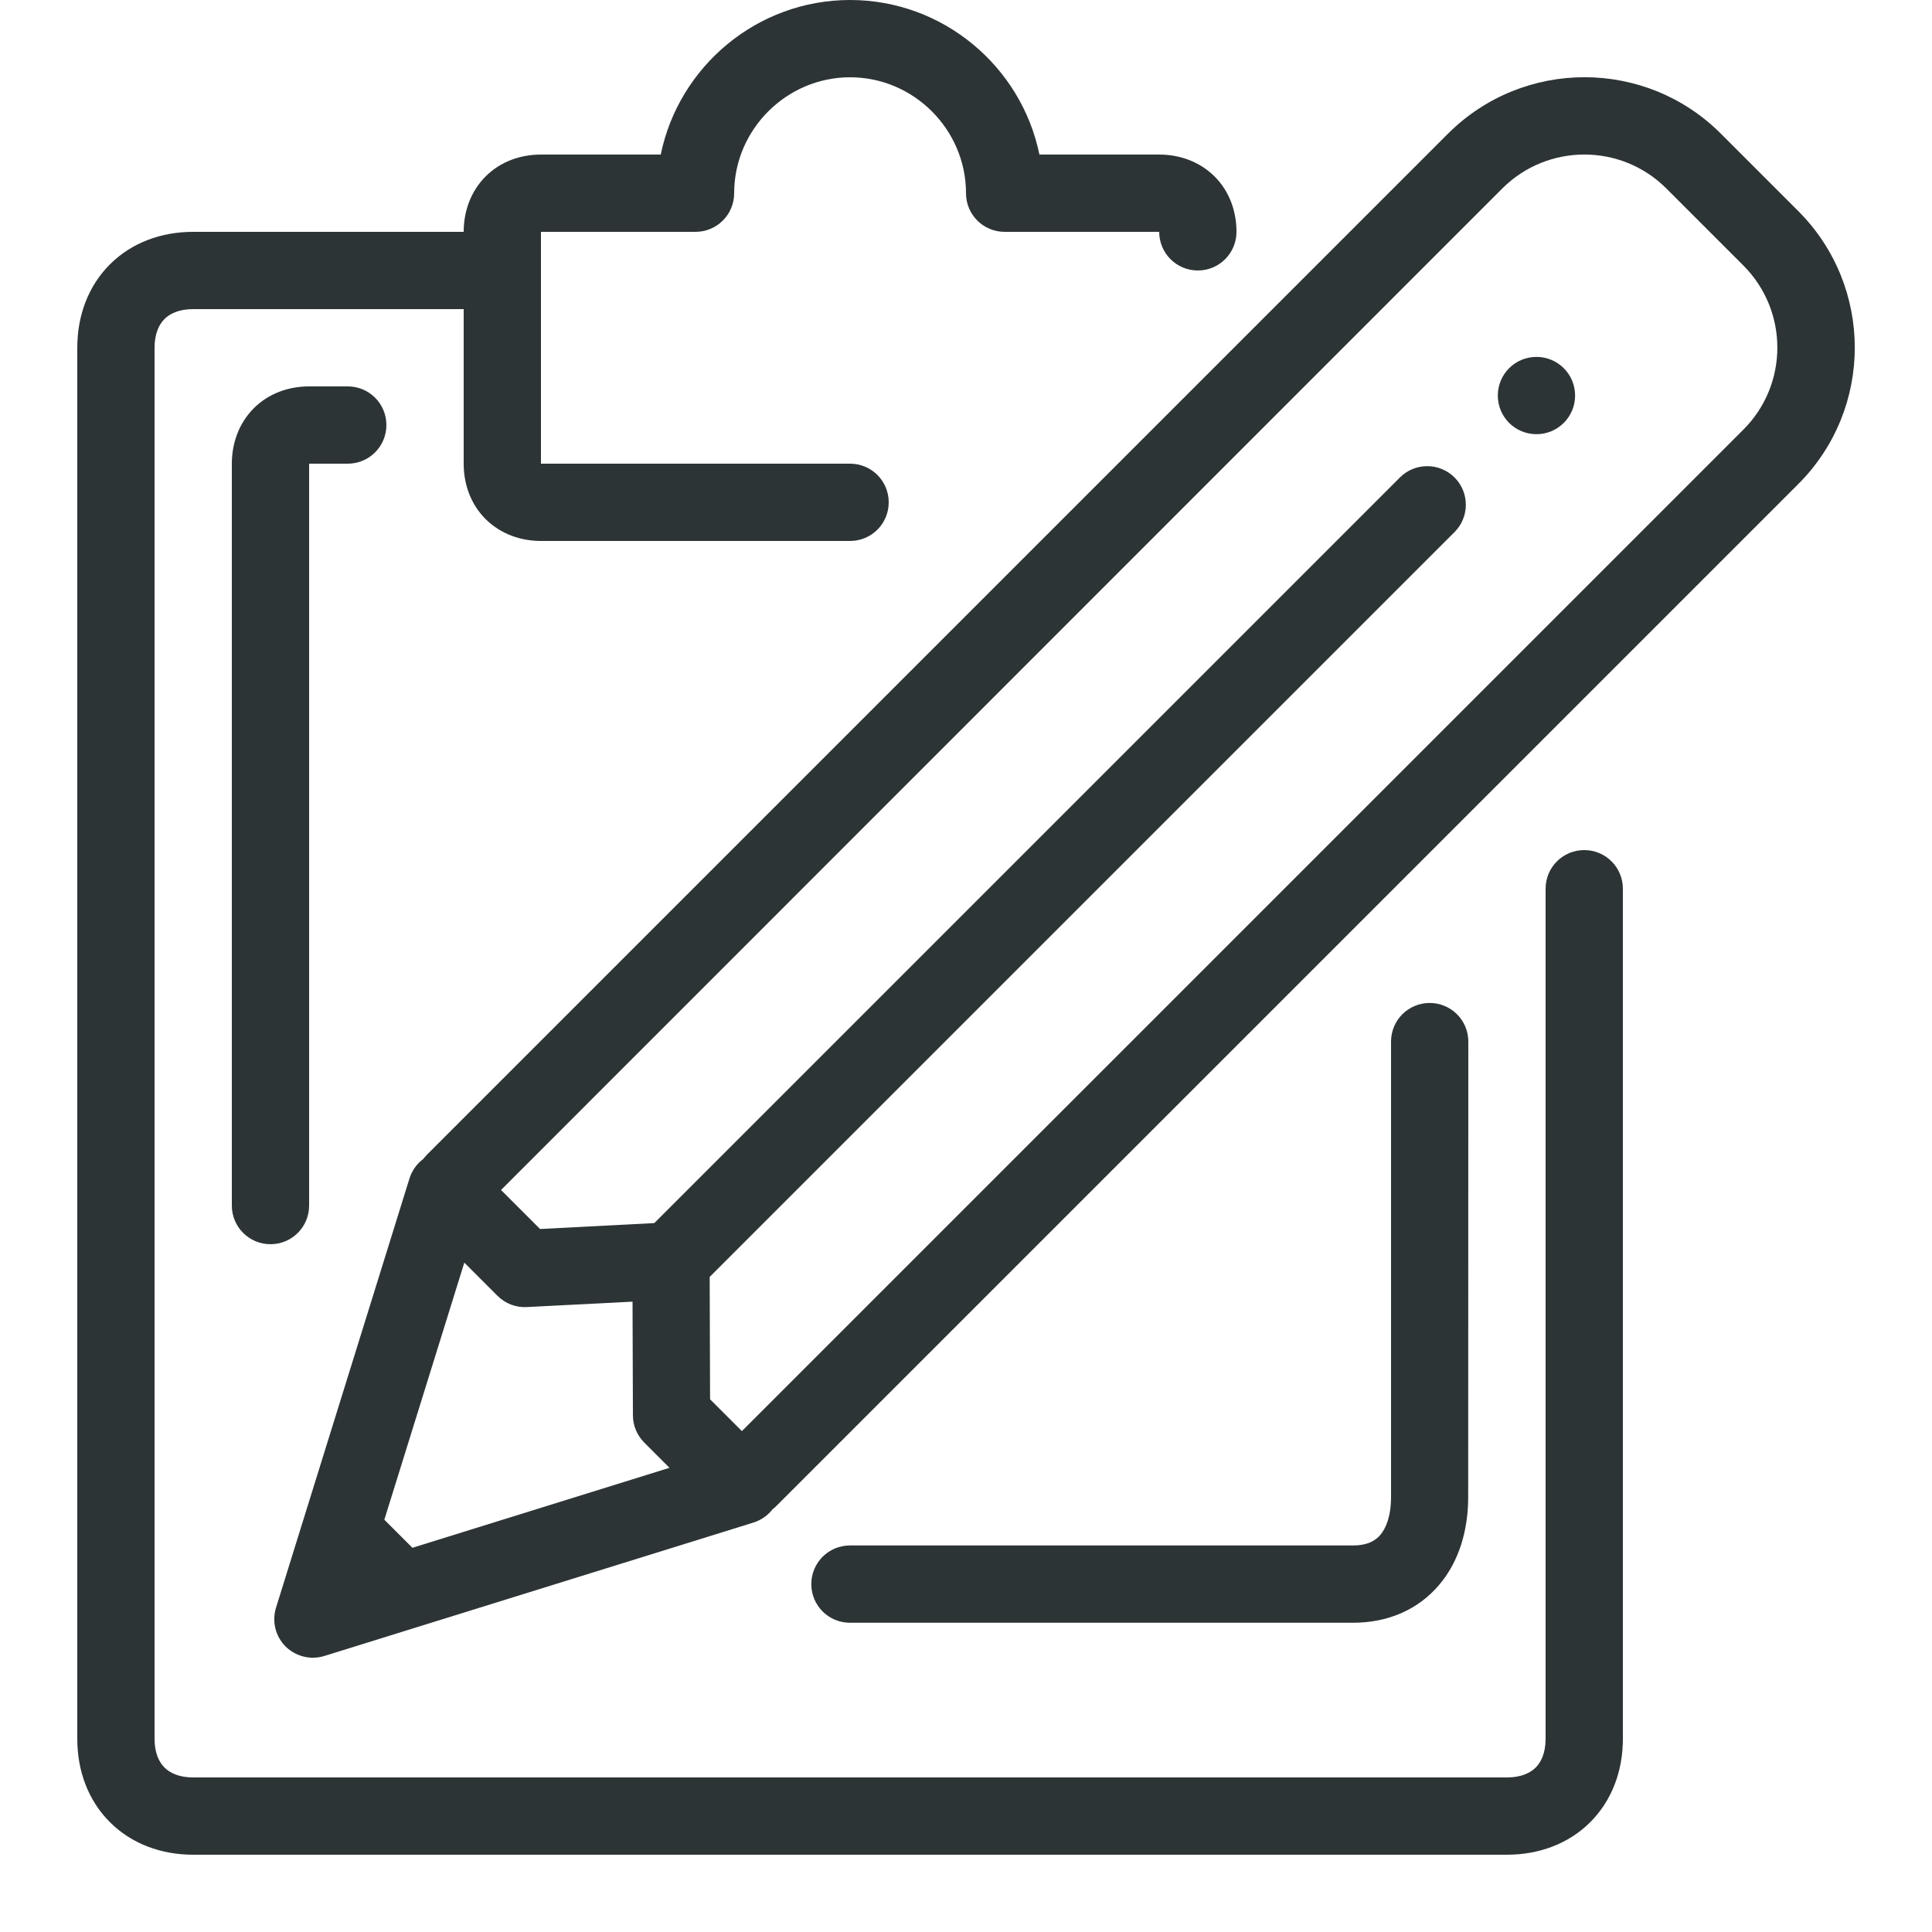 <svg fill="none" height="15" viewBox="0 0 15 15" width="15" xmlns="http://www.w3.org/2000/svg"><g fill="#2d3436"><path d="m5.13 1.2c.14-.683.747-1.2 1.47-1.2s1.33.517 1.47 1.2h.93c.158 0 .313.054.43.17.116.116.17.271.17.43 0 .166-.134.3-.3.3-.166 0-.3-.134-.3-.3h-1.2c-.166 0-.3-.134-.3-.3 0-.494-.406-.9-.9-.9-.494 0-.9.406-.9.9 0 .166-.134.3-.3.3h-1.2v1.8h2.4c.166 0 .3.134.3.3s-.134.3-.3.3h-2.4c-.158 0-.313-.054-.43-.17-.116-.116-.17-.271-.17-.43v-1.2h-2.1c-.112 0-.182.036-.223.077-.041.041-.077.111-.077.223v10.8c0 .112.036.182.077.223.041.041.111.077.223.077h10.2c.112 0 .182-.036.223-.077.041-.041.077-.111.077-.223v-6.6c0-.166.134-.3.3-.3s.3.134.3.3v6.6c0 .248-.084.478-.253.647-.169.169-.399.253-.647.253h-10.2c-.248 0-.478-.084-.647-.253-.169-.169-.253-.399-.253-.647v-10.8c0-.248.084-.478.253-.647.169-.169.399-.253.647-.253h2.1c0-.158.054-.313.17-.43.116-.116.271-.17.43-.17z"/><path d="m11.4 8.087c0-.166-.134-.3-.3-.3s-.3.134-.3.3v3.536c0 .152-.041.245-.084.295-.038.044-.099.081-.211.081h-3.906c-.166 0-.3.134-.3.3s.134.3.3.3h3.906c.266 0 .501-.098.666-.291.16-.187.228-.432.228-.686z"/><path d="m1.97 3.17c.116-.116.271-.17.43-.17h.3c.166 0 .3.134.3.3s-.134.3-.3.3h-.3v5.76c0 .166-.134.3-.3.3-.166 0-.3-.134-.3-.3v-5.76c0-.158.054-.313.17-.43z"/><path d="m12.229 3.071c0 .166-.134.3-.3.3s-.3-.134-.3-.3c0-.166.134-.3.3-.3s.3.134.3.3z"/><path clip-rule="evenodd" d="m5.999 11.717c-.037.048-.089.085-.149.104l-3.332 1.036c-.106.033-.222.004-.301-.074-.079-.079-.107-.195-.074-.301l1.036-3.332c.019-.061.056-.113.105-.15.008-.01.017-.02.026-.03l7.931-7.931c.586-.586 1.536-.586 2.121 0l.599.599c.586.586.586 1.536 0 2.121l-7.931 7.931c-.01.01-.02.019-.031.027zm-2.109-2.478.303.303.887-.046 5.789-5.789c.117-.117.307-.117.424 0 .117.117.117.307 0 .424l-5.783 5.783.003.95.247.247 7.776-7.776c.351-.351.351-.921 0-1.273l-.599-.599c-.351-.351-.921-.351-1.273 0zm.2.909.821-.042.003.883c0.0.079.032.155.088.211l.196.196-1.996.621-.218-.218.621-1.996.258.258c.06.06.143.092.228.087z" fill-rule="evenodd"/></g></svg>